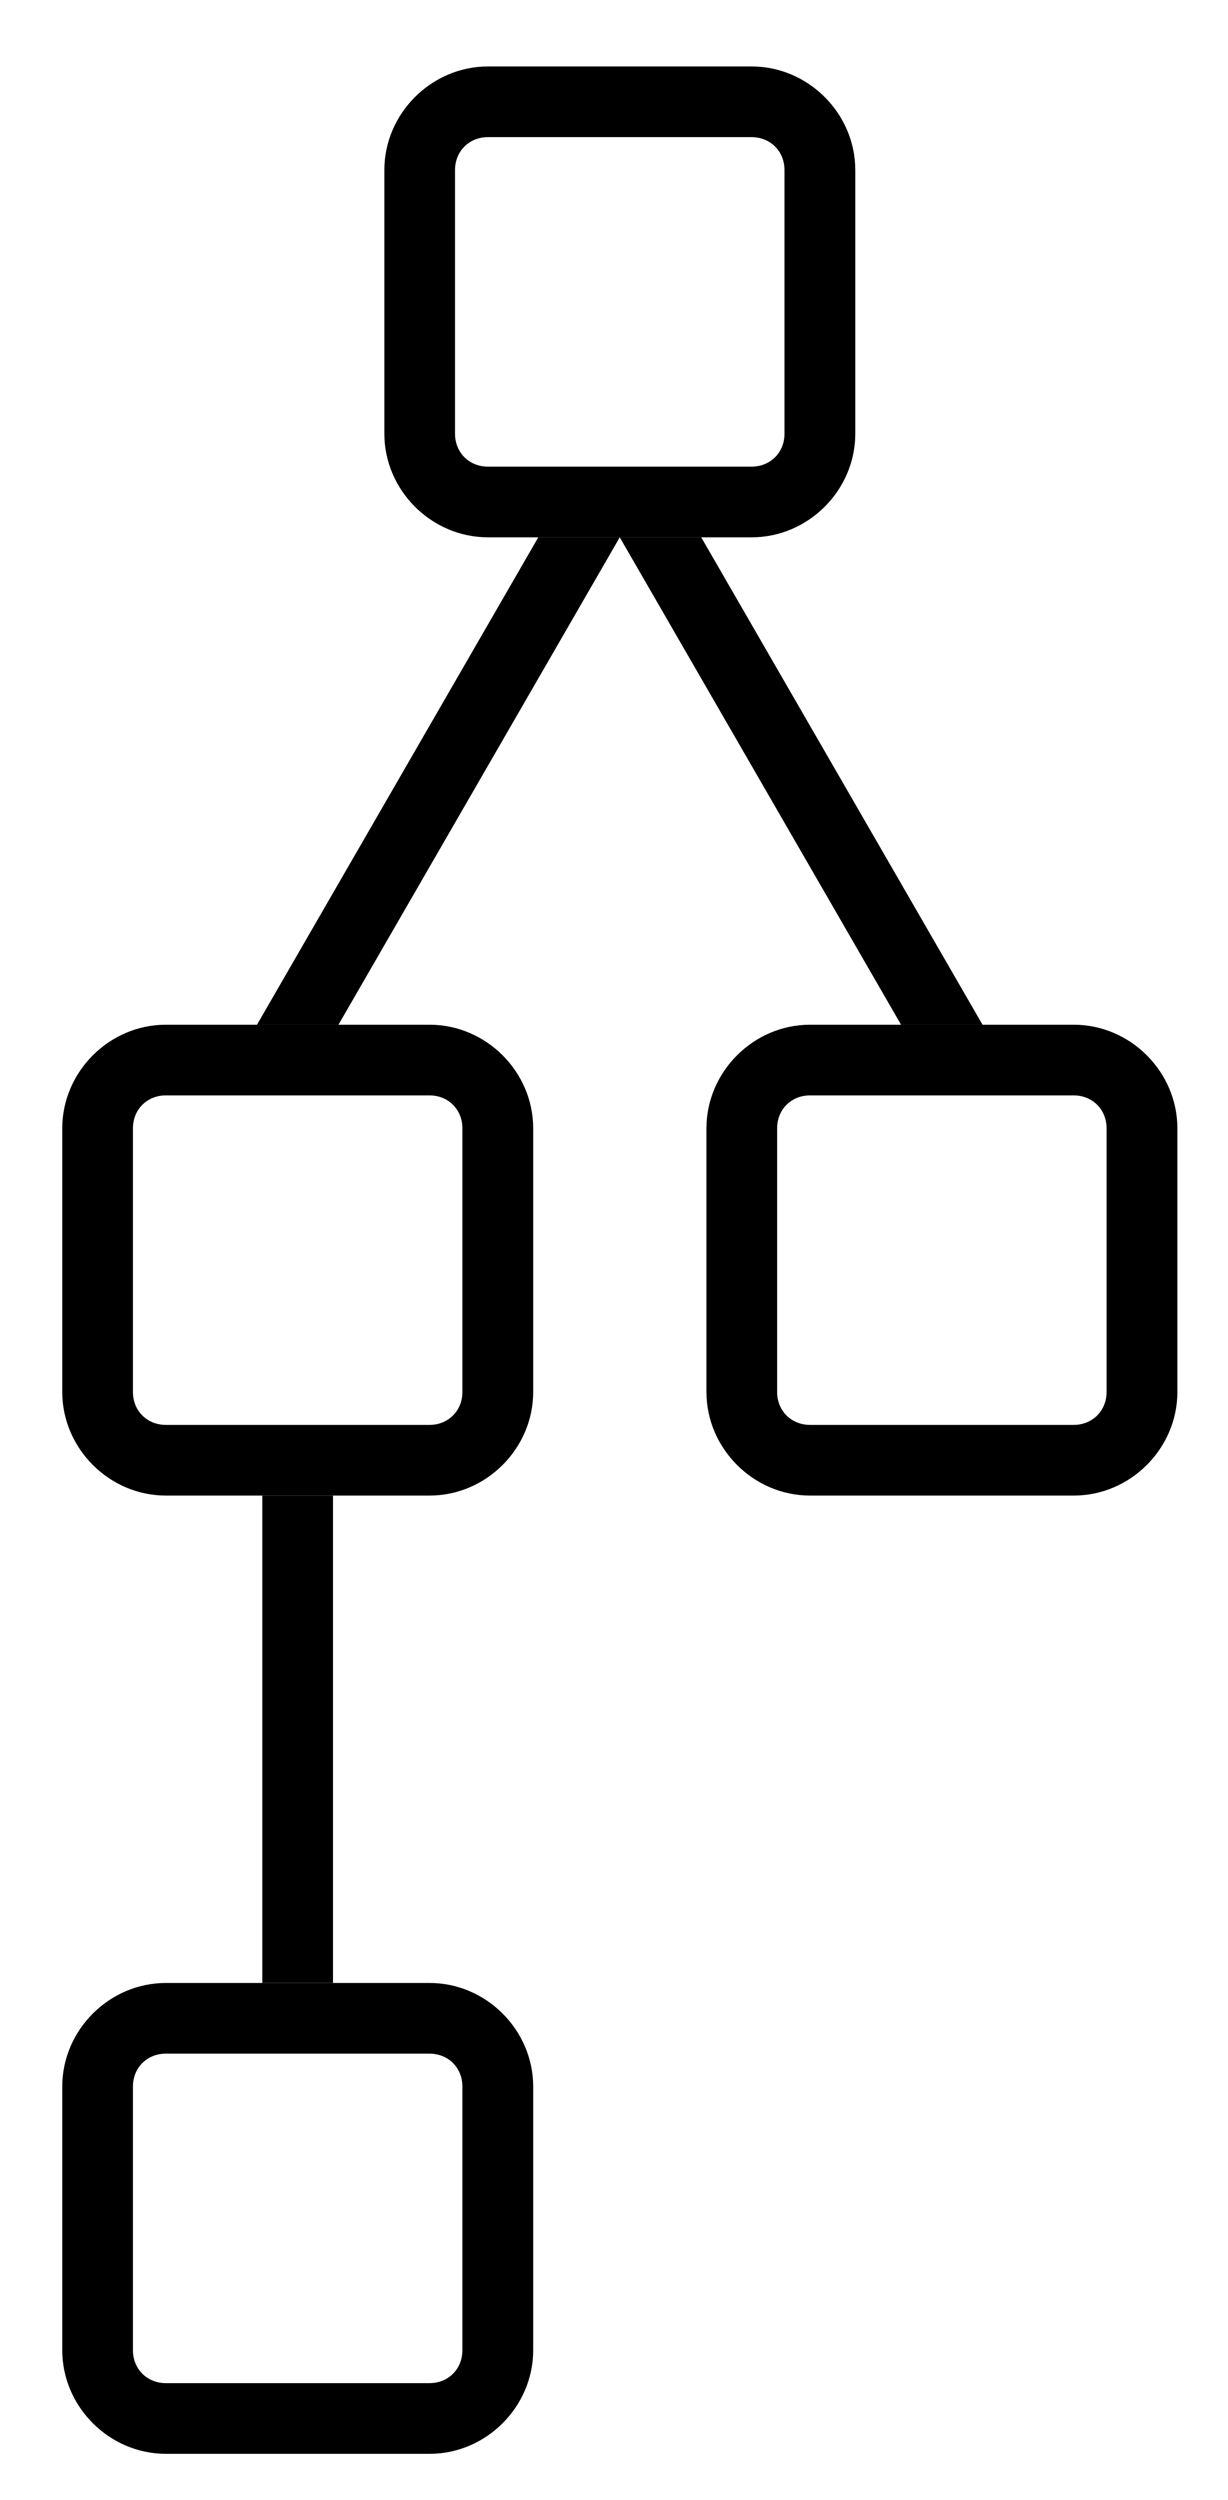 <?xml version="1.0" encoding="UTF-8" standalone="no"?>
<!-- Created with Inkscape (http://www.inkscape.org/) -->

<svg
   width="8.579mm"
   height="17.462mm"
   viewBox="0 0 8.579 17.462"
   version="1.1"
   id="svg9273"
   inkscape:version="1.2.1 (9c6d41e4, 2022-07-14)"
   sodipodi:docname="node-tree-small.svg"
   xmlns:inkscape="http://www.inkscape.org/namespaces/inkscape"
   xmlns:sodipodi="http://sodipodi.sourceforge.net/DTD/sodipodi-0.dtd"
   xmlns="http://www.w3.org/2000/svg"
   xmlns:svg="http://www.w3.org/2000/svg">
  <sodipodi:namedview
     id="namedview9275"
     pagecolor="#ffffff"
     bordercolor="#666666"
     borderopacity="1.0"
     inkscape:showpageshadow="2"
     inkscape:pageopacity="0.0"
     inkscape:pagecheckerboard="0"
     inkscape:deskcolor="#d1d1d1"
     inkscape:document-units="mm"
     showgrid="false"
     showguides="true"
     inkscape:zoom="6.7277216"
     inkscape:cx="-4.5334813"
     inkscape:cy="29.504788"
     inkscape:window-width="1202"
     inkscape:window-height="769"
     inkscape:window-x="0"
     inkscape:window-y="25"
     inkscape:window-maximized="0"
     inkscape:current-layer="layer1">
    <sodipodi:guide
       position="4.29,16.269"
       orientation="1,0"
       id="guide9524"
       inkscape:locked="false" />
    <sodipodi:guide
       position="1.435,10.583"
       orientation="1,0"
       id="guide9526"
       inkscape:locked="false" />
    <sodipodi:guide
       position="2.076,10.583"
       orientation="1,0"
       id="guide9557"
       inkscape:locked="false" />
    <sodipodi:guide
       position="1.756,11.498"
       orientation="1,0"
       id="guide9559"
       inkscape:locked="false" />
    <sodipodi:guide
       position="1.756,10.583"
       orientation="0,-1"
       id="guide9563"
       inkscape:locked="false" />
    <sodipodi:guide
       position="6.503,10.583"
       orientation="1,0"
       id="guide9565"
       inkscape:locked="false" />
    <sodipodi:guide
       position="7.144,10.583"
       orientation="1,0"
       id="guide9567"
       inkscape:locked="false" />
    <sodipodi:guide
       position="6.824,10.583"
       orientation="1,0"
       id="guide9569"
       inkscape:locked="false" />
    <sodipodi:guide
       position="1.756,6.879"
       orientation="0,-1"
       id="guide9573"
       inkscape:locked="false" />
    <sodipodi:guide
       position="1.478,3.045"
       orientation="0,-1"
       id="guide9597"
       inkscape:locked="false" />
  </sodipodi:namedview>
  <defs
     id="defs9270" />
  <g
     inkscape:label="Layer 1"
     inkscape:groupmode="layer"
     id="layer1"
     transform="translate(-86.632,-154.014)">
    <g
       id="g9627"
       style="stroke:#000000;stroke-width:0.894;stroke-dasharray:none;stroke-opacity:0"
       transform="matrix(0.888,0,0,0.888,10.223,18.299)">
      <path
         id="path9152"
         style="opacity:1;stroke:#000000;stroke-width:0.894;stroke-miterlimit:4;stroke-dasharray:none;stroke-opacity:0"
         d="m 89.885,153.355 c -0.445,0 -0.815,0.37 -0.815,0.815 v 2.074 c 0,0.445 0.37,0.815 0.815,0.815 h 0.76 0.556 0.759 c 0.445,0 0.815,-0.37 0.815,-0.815 v -2.074 c 0,-0.445 -0.37,-0.815 -0.815,-0.815 z m 0,0.556 h 2.074 c 0.148,0 0.259,0.111 0.259,0.259 v 2.074 c 0,0.148 -0.111,0.259 -0.259,0.259 h -2.074 c -0.148,0 -0.259,-0.111 -0.259,-0.259 v -2.074 c 0,-0.148 0.111,-0.259 0.259,-0.259 z"
         inkscape:label="node" />
      <path
         id="path9154"
         style="stroke:#000000;stroke-width:0.894;stroke-miterlimit:4;stroke-dasharray:none;stroke-opacity:0"
         d="m 87.351,160.893 c -0.445,0 -0.815,0.37 -0.815,0.815 v 2.074 c 0,0.445 0.37,0.815 0.815,0.815 h 0.76 0.556 0.759 c 0.445,0 0.815,-0.37 0.815,-0.815 v -2.074 c 0,-0.445 -0.37,-0.815 -0.815,-0.815 z m 0,0.556 h 2.074 c 0.148,0 0.259,0.111 0.259,0.259 v 2.074 c 0,0.148 -0.111,0.259 -0.259,0.259 h -2.074 c -0.148,0 -0.259,-0.111 -0.259,-0.259 v -2.074 c 0,-0.148 0.111,-0.259 0.259,-0.259 z"
         inkscape:label="node" />
      <path
         id="path9156"
         style="stroke:#000000;stroke-width:0.894;stroke-miterlimit:4;stroke-dasharray:none;stroke-opacity:0"
         d="m 92.419,160.893 c -0.445,0 -0.815,0.37 -0.815,0.815 v 2.074 c 0,0.445 0.37,0.815 0.815,0.815 h 0.76 0.556 0.759 c 0.445,0 0.815,-0.37 0.815,-0.815 v -2.074 c 0,-0.445 -0.37,-0.815 -0.815,-0.815 z m 0,0.556 H 94.493 c 0.148,0 0.259,0.111 0.259,0.259 v 2.074 c 0,0.148 -0.111,0.259 -0.259,0.259 h -2.074 c -0.148,0 -0.259,-0.111 -0.259,-0.259 v -2.074 c 0,-0.148 0.111,-0.259 0.259,-0.259 z"
         inkscape:label="node" />
      <path
         id="path9188"
         style="opacity:1;stroke:#000000;stroke-width:0.894;stroke-miterlimit:4;stroke-dasharray:none;stroke-opacity:0"
         inkscape:label="undirected"
         d="m 90.922,157.059 2.213,3.834 h 0.641 l -2.213,-3.834 z" />
      <path
         id="path9190"
         style="opacity:1;stroke:#000000;stroke-width:0.894;stroke-miterlimit:4;stroke-dasharray:none;stroke-opacity:0"
         inkscape:label="undirected"
         d="m 90.922,157.059 -2.213,3.834 h -0.641 l 2.213,-3.834 z" />
      <path
         id="path8736"
         style="stroke:#000000;stroke-width:0.894;stroke-miterlimit:4;stroke-dasharray:none;stroke-opacity:0"
         d="m 87.351,168.431 c -0.445,0 -0.815,0.37 -0.815,0.815 v 2.074 c 0,0.445 0.37,0.815 0.815,0.815 h 0.76 0.556 0.759 c 0.445,0 0.815,-0.37 0.815,-0.815 v -2.074 c 0,-0.445 -0.37,-0.815 -0.815,-0.815 z m 0,0.556 h 2.074 c 0.148,0 0.259,0.111 0.259,0.259 v 2.074 c 0,0.148 -0.111,0.259 -0.259,0.259 H 87.351 c -0.148,0 -0.259,-0.111 -0.259,-0.259 v -2.074 c 0,-0.148 0.111,-0.259 0.259,-0.259 z"
         inkscape:label="node" />
      <path
         id="path8740"
         style="stroke:#000000;stroke-width:0.894;stroke-miterlimit:4;stroke-dasharray:none;stroke-opacity:0"
         d="m 88.11,164.597 v 3.834 h 0.556 v -3.834 z"
         sodipodi:nodetypes="ccccc"
         inkscape:label="undirected" />
    </g>
  </g>
</svg>

